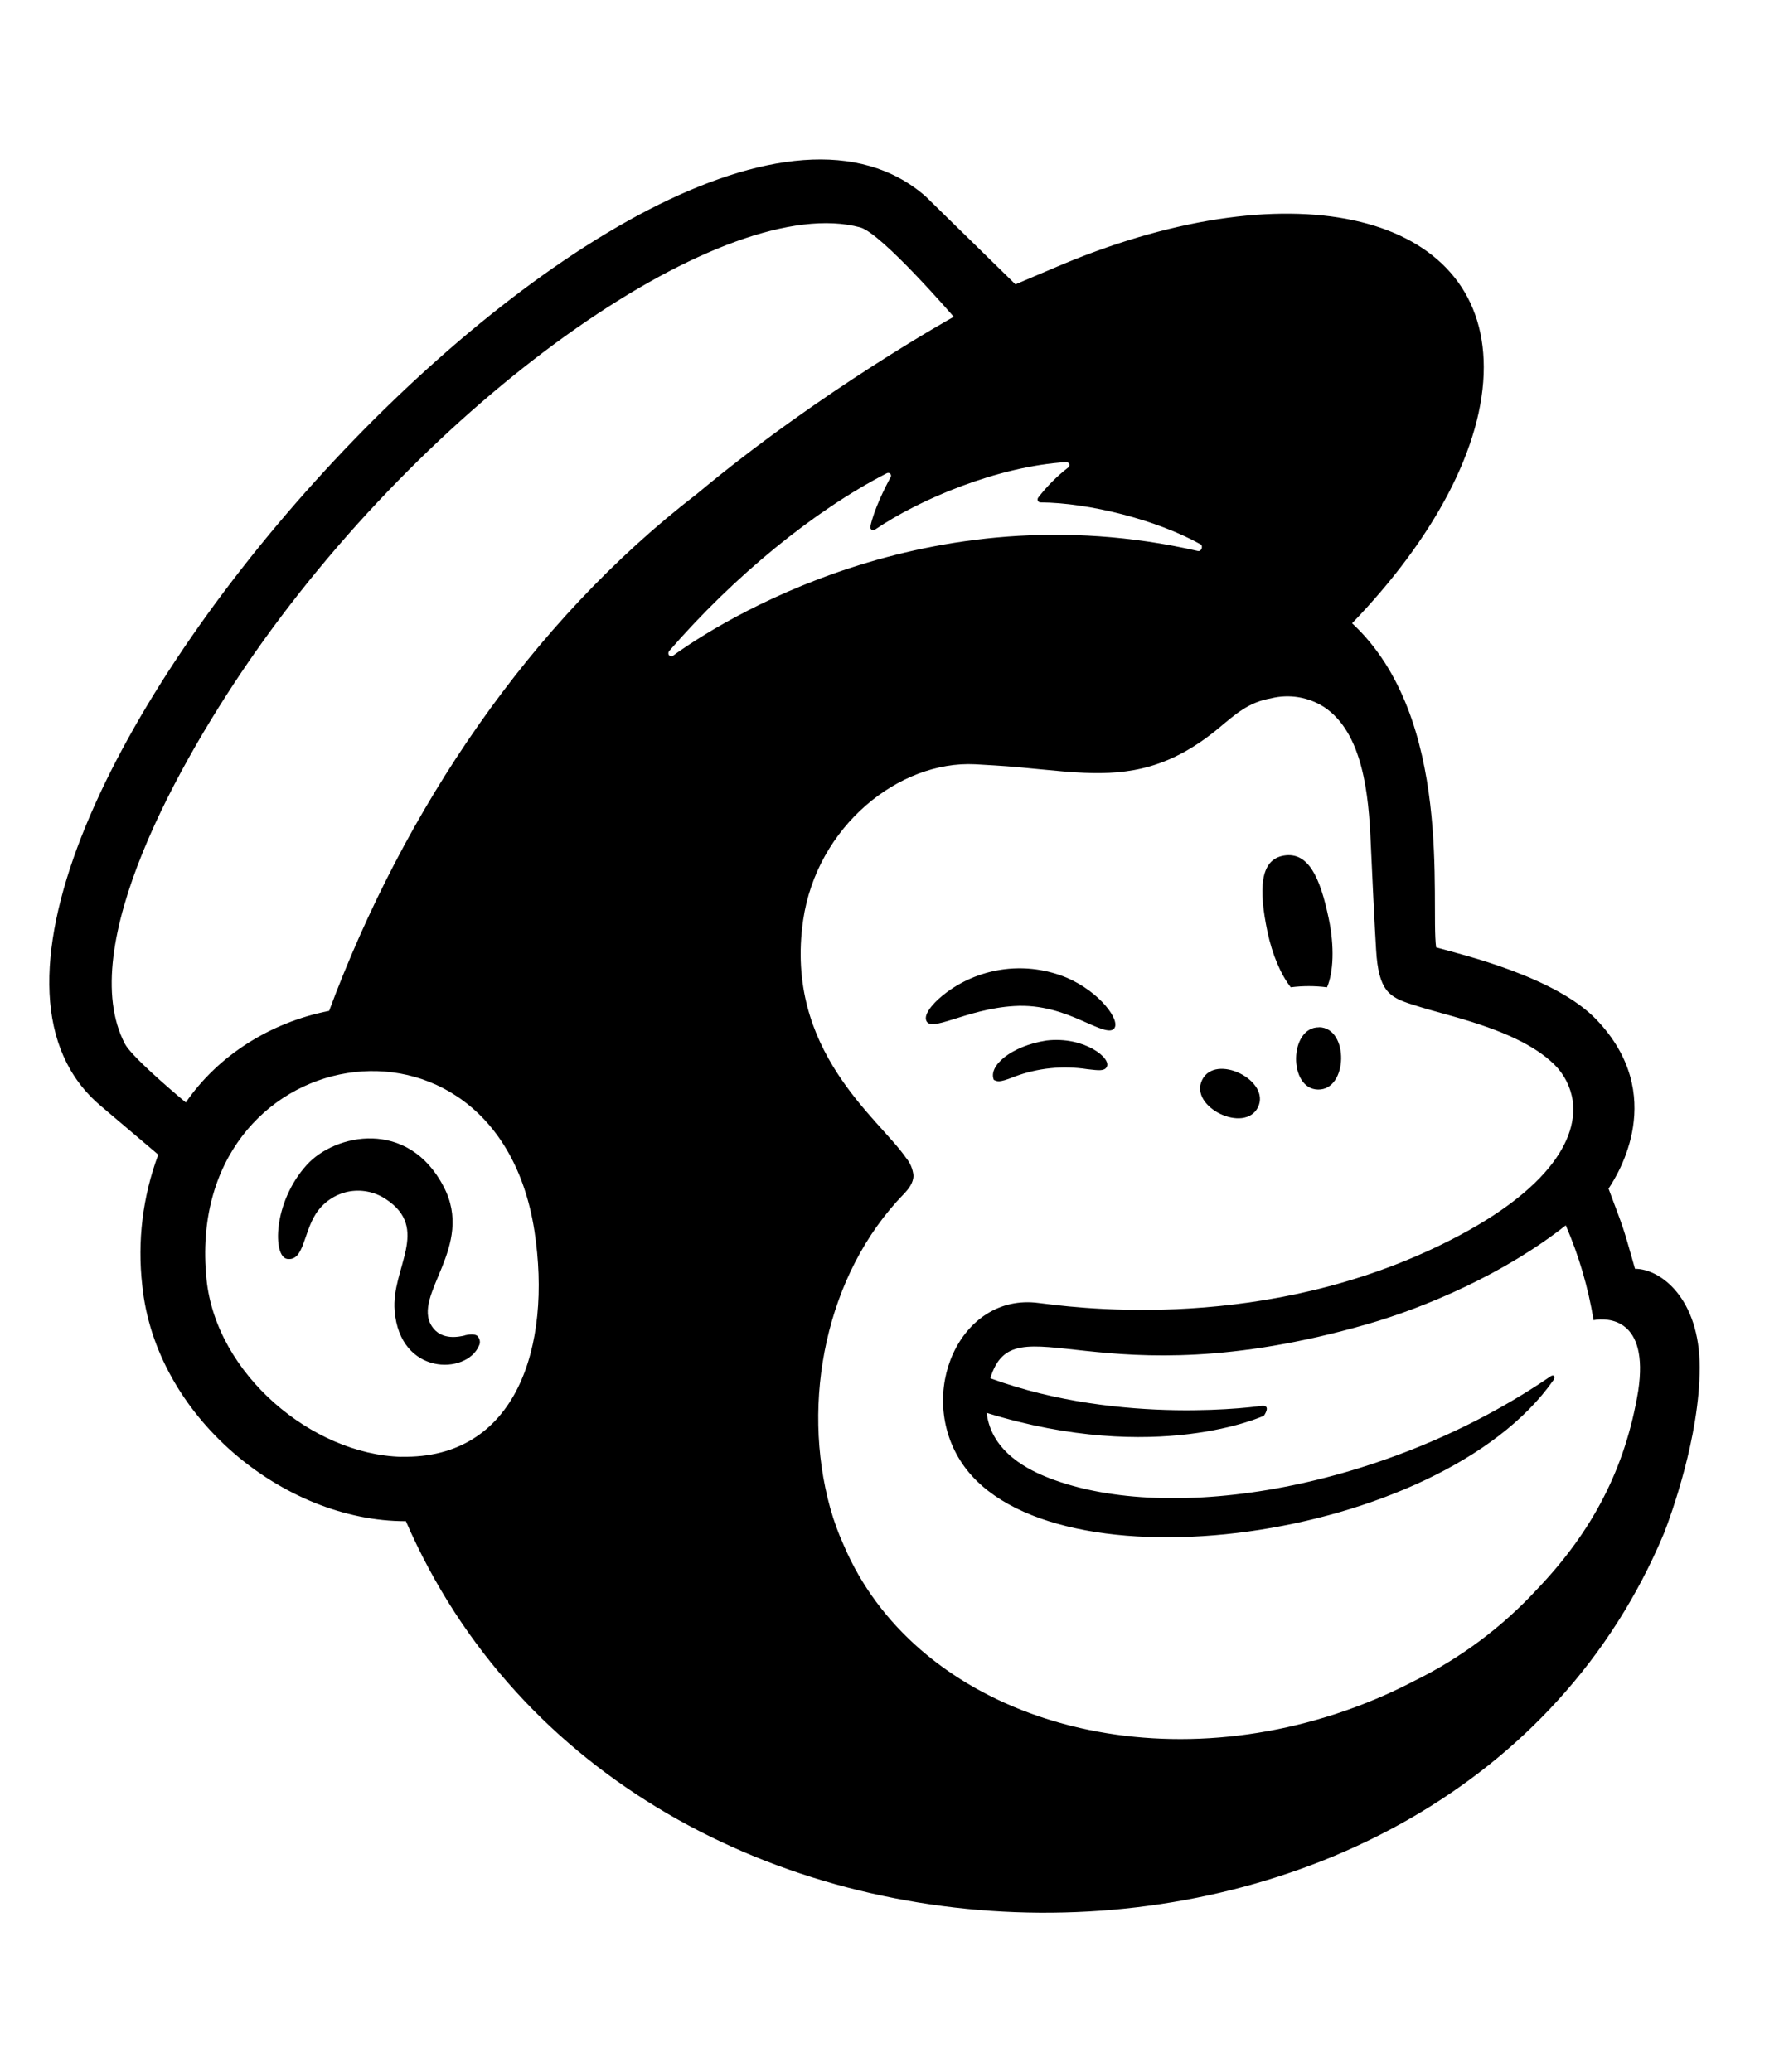 <svg width="31" height="36" viewBox="0 0 31 36" fill="none" xmlns="http://www.w3.org/2000/svg">
<g id="mailchimp 2">
<path id="Vector" d="M22.428 17.153C22.637 17.126 22.849 17.126 23.059 17.153C23.171 16.894 23.191 16.446 23.089 15.959C22.938 15.235 22.733 14.796 22.311 14.864C21.888 14.933 21.872 15.457 22.023 16.182C22.108 16.589 22.26 16.938 22.43 17.153H22.428ZM18.794 17.729C19.098 17.864 19.283 17.95 19.356 17.873C19.484 17.741 19.12 17.236 18.534 16.985C18.195 16.845 17.827 16.794 17.463 16.838C17.099 16.882 16.753 17.018 16.457 17.235C16.254 17.383 16.063 17.589 16.09 17.714C16.148 17.967 16.769 17.53 17.623 17.478C18.098 17.448 18.492 17.596 18.794 17.729V17.729ZM18.184 18.077C17.569 18.173 17.166 18.52 17.27 18.762C17.331 18.785 17.349 18.817 17.623 18.707C18.028 18.554 18.466 18.509 18.893 18.575C19.092 18.598 19.186 18.61 19.229 18.541C19.328 18.391 18.841 17.999 18.185 18.077H18.184ZM21.859 19.237C22.088 18.771 21.119 18.292 20.889 18.762C20.658 19.232 21.629 19.703 21.86 19.235L21.859 19.237ZM22.921 17.848C22.401 17.839 22.382 18.92 22.903 18.929C23.425 18.938 23.445 17.856 22.922 17.846L22.921 17.848ZM8.079 23.201C7.989 23.221 7.672 23.299 7.504 23.041C7.151 22.498 8.258 21.659 7.708 20.614C7.09 19.429 5.82 19.696 5.33 20.239C4.739 20.89 4.738 21.836 4.991 21.872C5.28 21.911 5.267 21.433 5.491 21.083C5.554 20.987 5.635 20.904 5.73 20.839C5.825 20.774 5.932 20.728 6.044 20.704C6.157 20.681 6.273 20.68 6.386 20.702C6.499 20.724 6.606 20.767 6.702 20.831C7.489 21.346 6.795 22.036 6.857 22.772C6.951 23.904 8.107 23.883 8.321 23.383C8.335 23.358 8.341 23.33 8.338 23.302C8.336 23.274 8.325 23.247 8.307 23.225C8.309 23.285 8.353 23.137 8.08 23.198L8.079 23.201ZM28.411 22.043C28.184 21.247 28.237 21.417 27.951 20.65C28.117 20.401 28.988 19.022 27.743 17.716C27.037 16.976 25.443 16.594 24.955 16.459C24.853 15.686 25.27 12.477 23.495 10.828C24.905 9.366 25.785 7.756 25.783 6.375C25.779 3.718 22.517 2.915 18.496 4.579L17.645 4.94C17.64 4.937 16.104 3.43 16.081 3.409C11.498 -0.588 -2.834 15.341 1.749 19.211L2.75 20.06C2.48 20.785 2.384 21.563 2.472 22.332C2.7 24.598 4.914 26.431 7.053 26.428C10.969 35.455 25.227 35.47 28.917 26.632C29.035 26.328 29.535 24.962 29.535 23.757C29.535 22.551 28.85 22.043 28.413 22.043H28.411ZM6.974 25.31C5.426 25.268 3.755 23.875 3.588 22.222C3.17 18.063 8.626 17.116 9.287 21.386C9.595 23.396 8.97 25.354 6.972 25.308L6.974 25.31ZM5.719 17.562C4.69 17.763 3.784 18.345 3.229 19.153C2.898 18.877 2.279 18.339 2.171 18.136C1.289 16.45 3.137 13.184 4.43 11.338C7.626 6.777 12.631 3.325 14.949 3.951C15.325 4.058 16.573 5.504 16.573 5.504C16.573 5.504 14.256 6.789 12.109 8.581C9.215 10.809 7.029 14.048 5.719 17.562ZM21.924 24.424C21.924 24.424 19.499 24.784 17.208 23.945C17.63 22.577 19.04 24.358 23.748 23.008C24.785 22.711 26.147 22.126 27.208 21.288C27.436 21.815 27.598 22.368 27.691 22.935C27.939 22.89 28.657 22.9 28.467 24.163C28.244 25.511 27.671 26.605 26.708 27.612C26.106 28.264 25.39 28.8 24.595 29.193C24.152 29.425 23.69 29.62 23.215 29.775C19.585 30.961 15.868 29.657 14.667 26.858C14.57 26.645 14.489 26.424 14.426 26.198C13.915 24.352 14.349 22.139 15.704 20.745C15.788 20.657 15.873 20.552 15.873 20.421C15.861 20.307 15.815 20.2 15.742 20.113C15.268 19.425 13.627 18.254 13.956 15.986C14.194 14.358 15.618 13.211 16.946 13.278L17.285 13.298C17.86 13.332 18.363 13.406 18.837 13.426C19.63 13.46 20.343 13.345 21.187 12.642C21.472 12.404 21.701 12.198 22.087 12.132C22.243 12.093 22.405 12.087 22.564 12.113C22.722 12.139 22.874 12.197 23.009 12.284C23.688 12.734 23.783 13.826 23.818 14.624C23.837 15.08 23.892 16.184 23.912 16.498C23.954 17.222 24.144 17.324 24.529 17.448C24.746 17.519 24.947 17.572 25.242 17.655C26.139 17.907 26.667 18.163 27.006 18.491C27.179 18.66 27.292 18.881 27.328 19.121C27.434 19.892 26.73 20.844 24.865 21.709C21.696 23.18 18.509 22.69 18.048 22.637C16.681 22.454 15.902 24.219 16.722 25.429C18.258 27.695 25.025 26.786 26.991 23.981C27.038 23.913 26.999 23.873 26.941 23.913C24.108 25.852 20.357 26.505 18.227 25.677C17.903 25.551 17.227 25.24 17.145 24.546C20.103 25.461 21.962 24.596 21.962 24.596C21.962 24.596 22.099 24.407 21.924 24.424ZM11.621 11.318C12.757 10.005 14.156 8.864 15.409 8.222C15.418 8.217 15.429 8.215 15.44 8.216C15.451 8.217 15.461 8.222 15.469 8.23C15.477 8.238 15.482 8.248 15.483 8.259C15.484 8.27 15.482 8.281 15.476 8.29C15.377 8.471 15.185 8.856 15.124 9.148C15.122 9.159 15.123 9.169 15.126 9.179C15.13 9.188 15.137 9.197 15.145 9.202C15.154 9.208 15.164 9.211 15.174 9.211C15.184 9.211 15.195 9.208 15.203 9.202C15.982 8.671 17.339 8.102 18.527 8.028C18.538 8.028 18.549 8.031 18.559 8.037C18.568 8.043 18.576 8.052 18.58 8.062C18.584 8.073 18.584 8.084 18.581 8.095C18.578 8.106 18.571 8.115 18.562 8.122C18.366 8.274 18.19 8.45 18.039 8.647C18.034 8.655 18.031 8.664 18.03 8.673C18.029 8.682 18.031 8.691 18.035 8.7C18.039 8.708 18.045 8.715 18.053 8.72C18.061 8.725 18.07 8.728 18.079 8.728C18.915 8.734 20.091 9.026 20.861 9.456C20.912 9.486 20.876 9.586 20.817 9.573C16.099 8.492 12.468 10.83 11.693 11.393C11.683 11.4 11.67 11.403 11.658 11.401C11.646 11.399 11.635 11.393 11.627 11.384C11.618 11.375 11.614 11.363 11.614 11.351C11.613 11.339 11.617 11.327 11.625 11.317L11.621 11.318Z" fill="black"/>
</g>
</svg>
